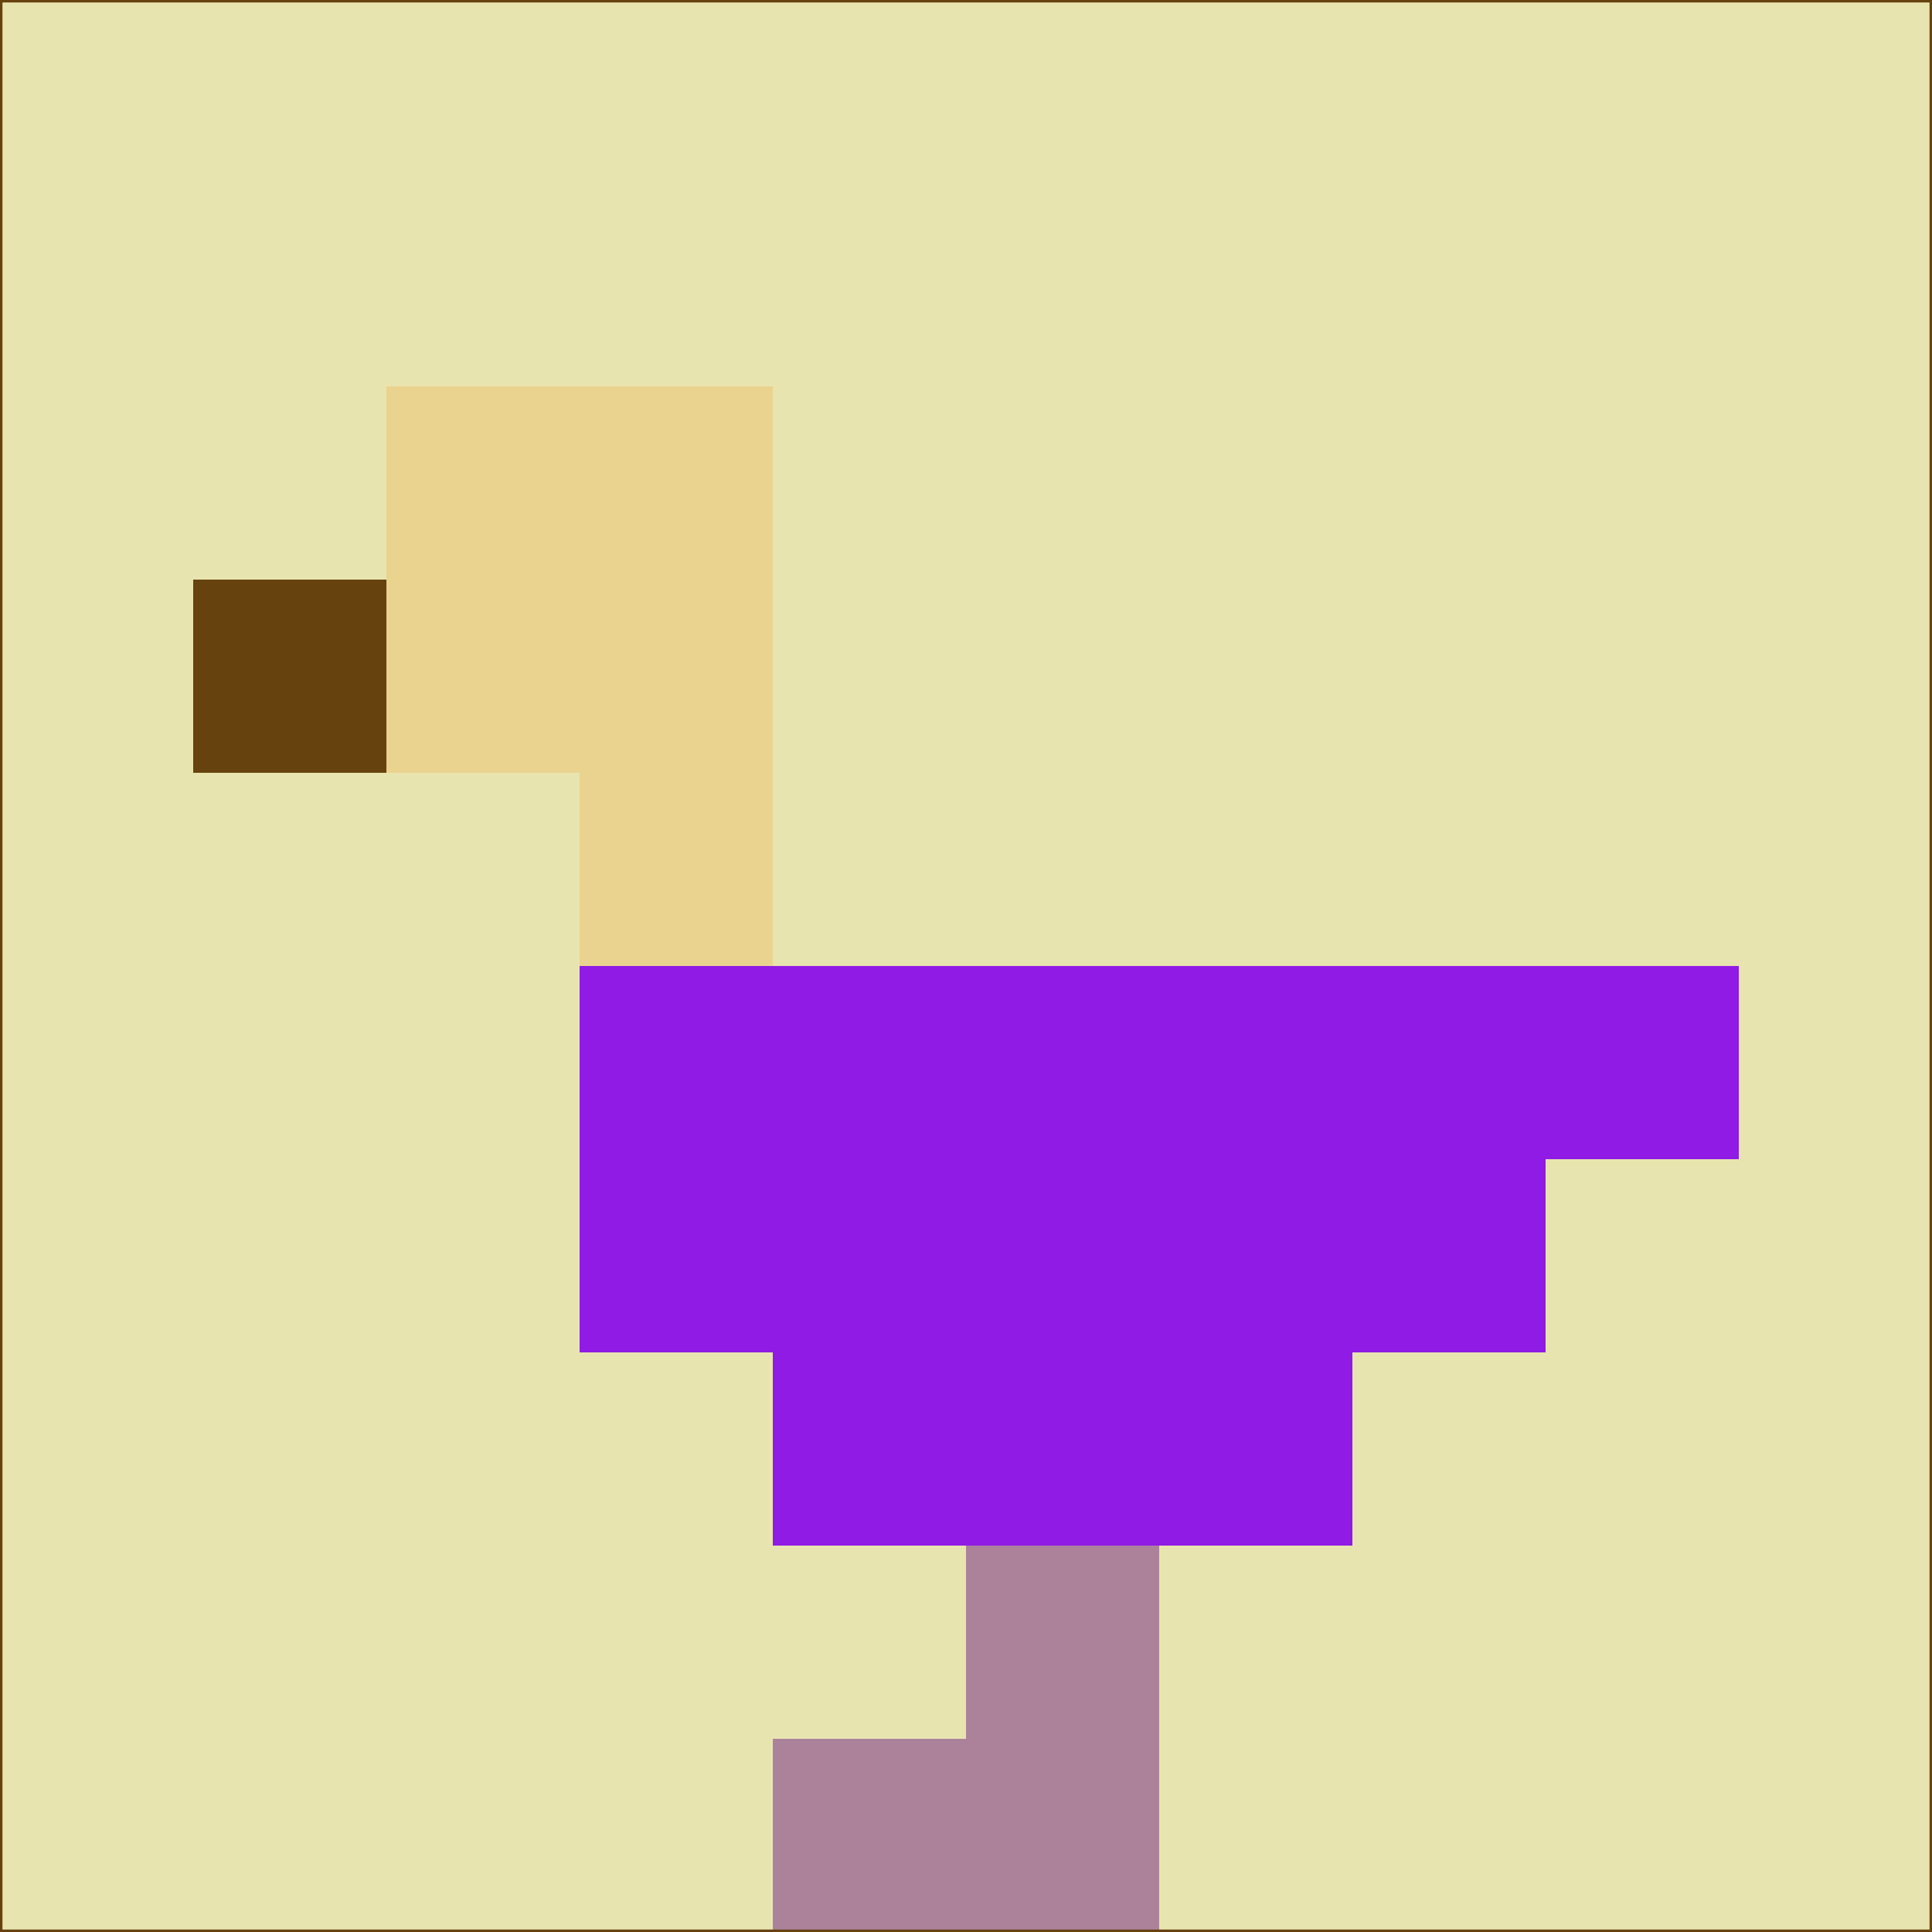 <svg xmlns="http://www.w3.org/2000/svg" version="1.1" width="785" height="785">
  <title>'goose-pfp-694263' by Dmitri Cherniak (Cyberpunk Edition)</title>
  <desc>
    seed=602942
    backgroundColor=#e8e4af
    padding=20
    innerPadding=0
    timeout=500
    dimension=1
    border=false
    Save=function(){return n.handleSave()}
    frame=12

    Rendered at 2024-09-15T22:37:00.817Z
    Generated in 1ms
    Modified for Cyberpunk theme with new color scheme
  </desc>
  <defs/>
  <rect width="100%" height="100%" fill="#e8e4af"/>
  <g>
    <g id="0-0">
      <rect x="0" y="0" height="785" width="785" fill="#e8e4af"/>
      <g>
        <!-- Neon blue -->
        <rect id="0-0-2-2-2-2" x="157" y="157" width="157" height="157" fill="#ead38f"/>
        <rect id="0-0-3-2-1-4" x="235.5" y="157" width="78.5" height="314" fill="#ead38f"/>
        <!-- Electric purple -->
        <rect id="0-0-4-5-5-1" x="314" y="392.5" width="392.5" height="78.5" fill="#901be4"/>
        <rect id="0-0-3-5-5-2" x="235.5" y="392.5" width="392.5" height="157" fill="#901be4"/>
        <rect id="0-0-4-5-3-3" x="314" y="392.5" width="235.5" height="235.5" fill="#901be4"/>
        <!-- Neon pink -->
        <rect id="0-0-1-3-1-1" x="78.5" y="235.5" width="78.5" height="78.5" fill="#66420f"/>
        <!-- Cyber yellow -->
        <rect id="0-0-5-8-1-2" x="392.5" y="628" width="78.5" height="157" fill="#ac829a"/>
        <rect id="0-0-4-9-2-1" x="314" y="706.5" width="157" height="78.5" fill="#ac829a"/>
      </g>
      <rect x="0" y="0" stroke="#66420f" stroke-width="2" height="785" width="785" fill="none"/>
    </g>
  </g>
  <script xmlns=""/>
</svg>
